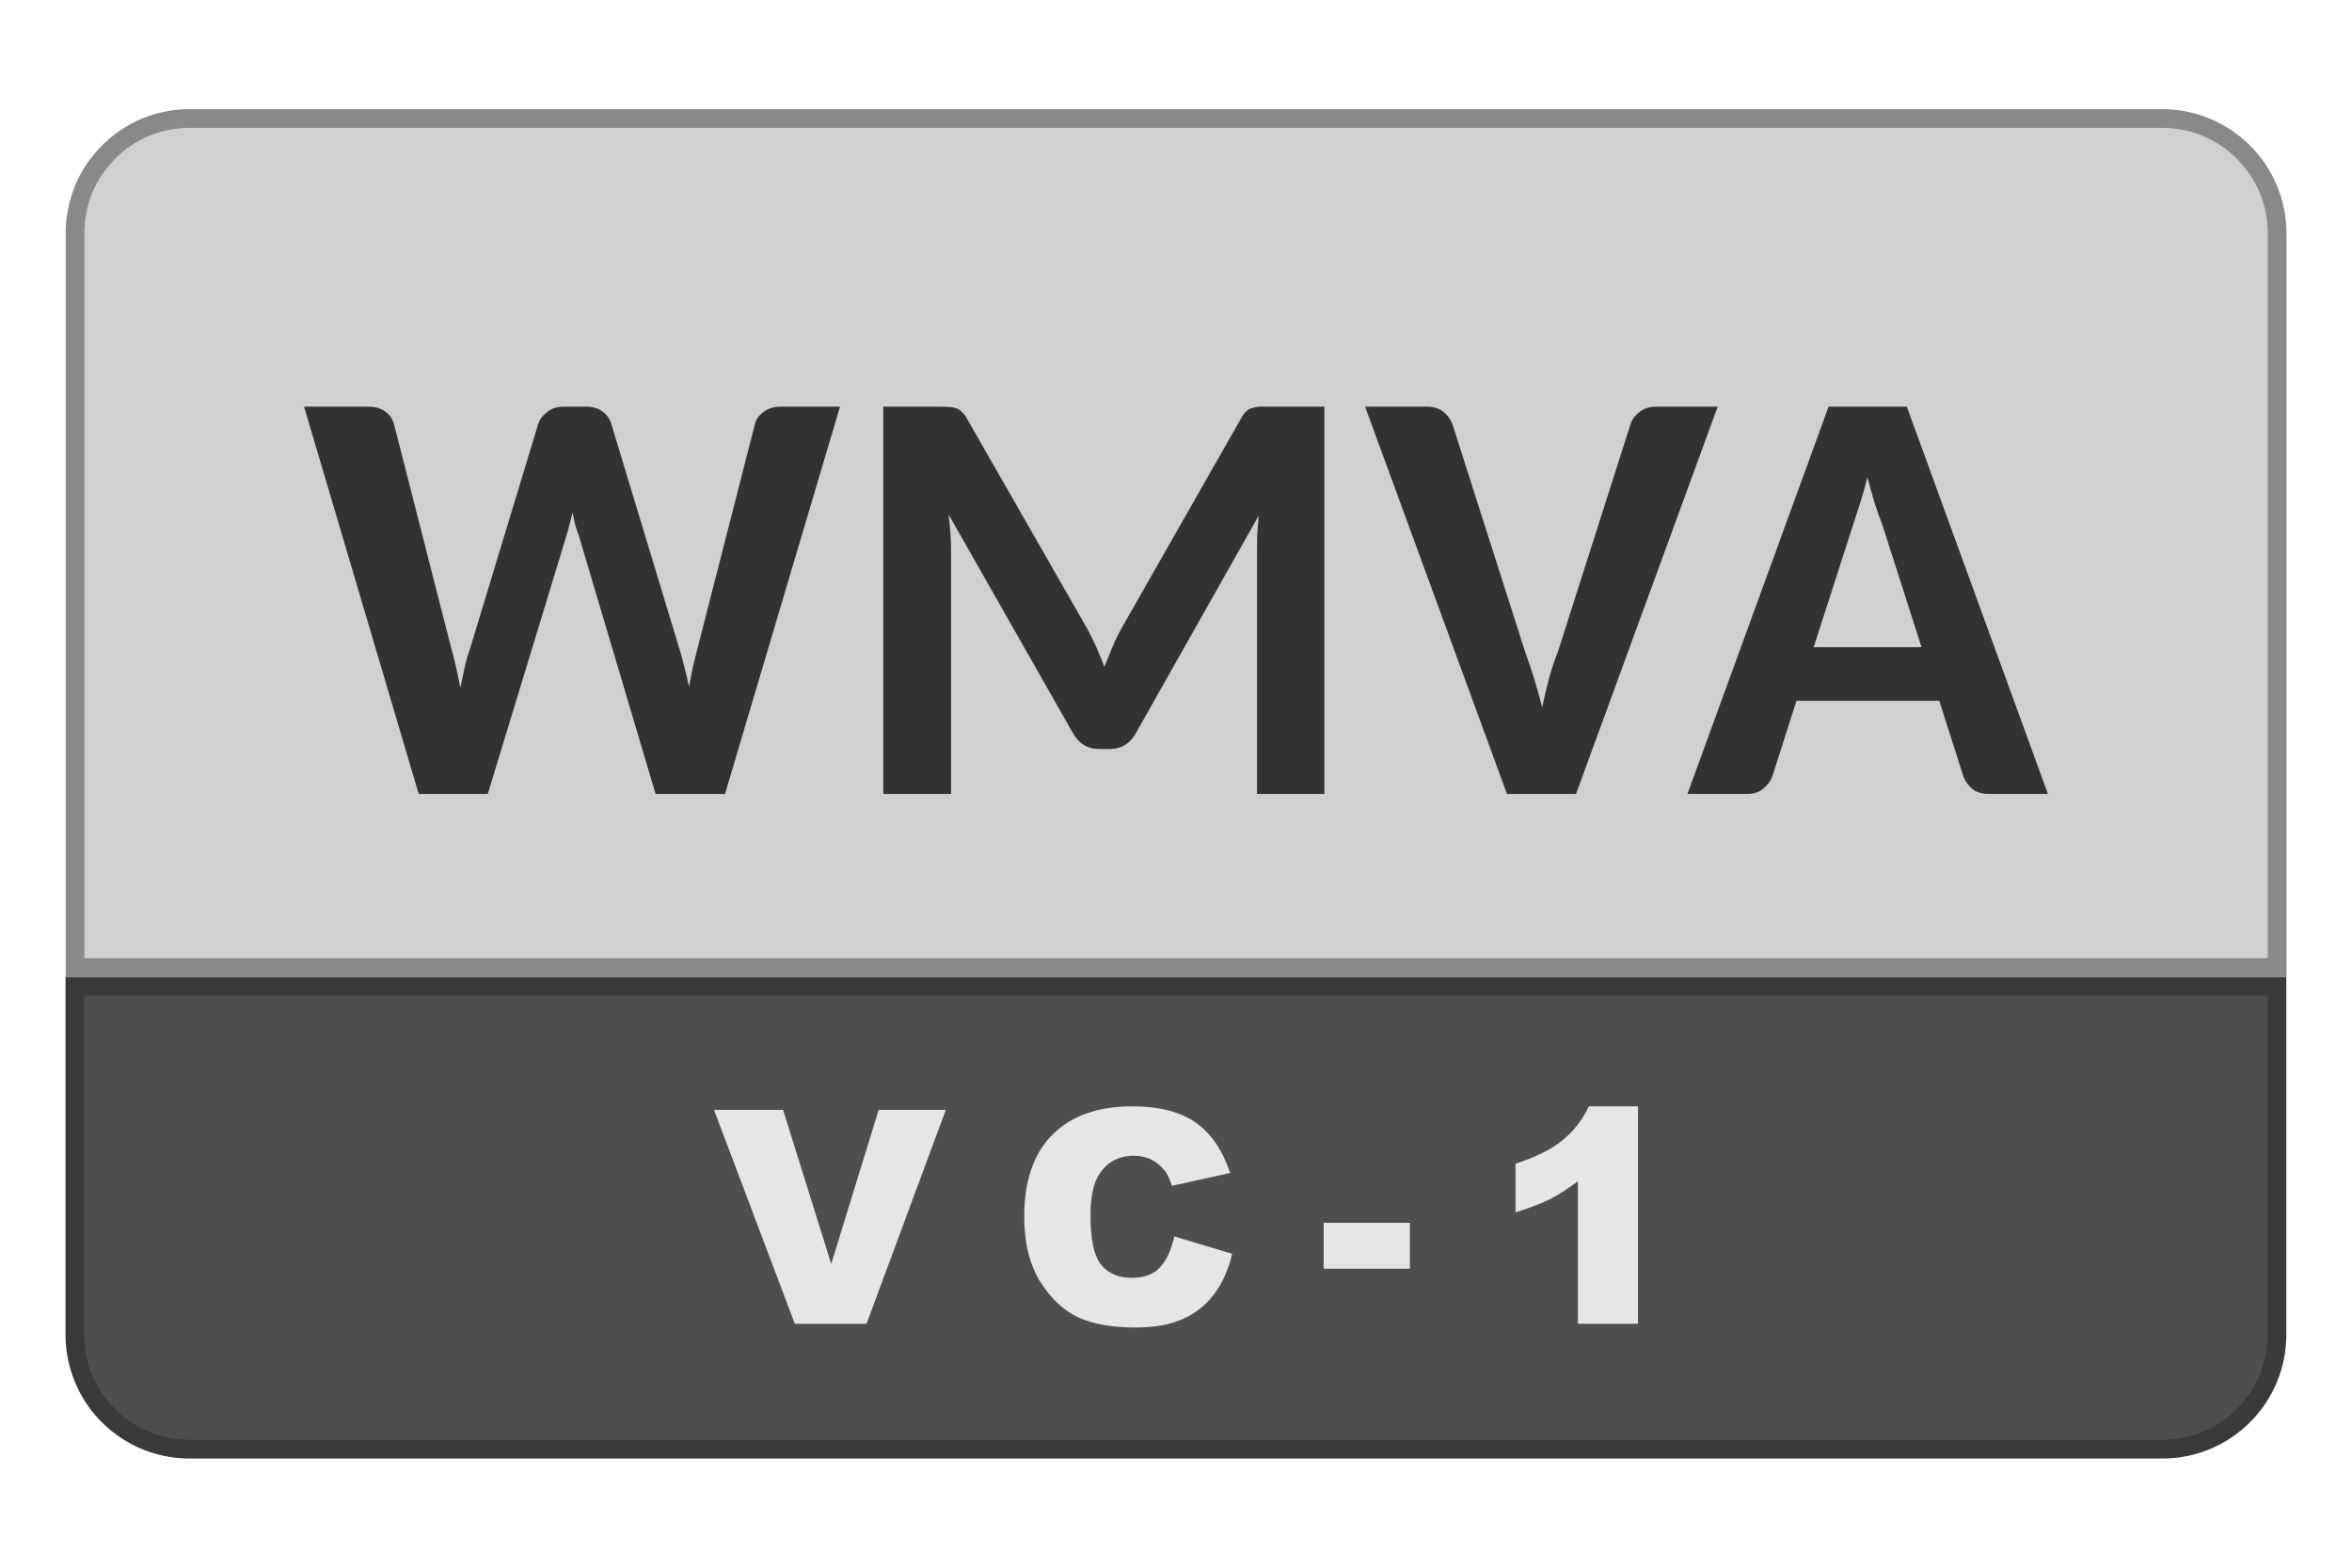 <svg viewBox="0 0 126 84" xmlns="http://www.w3.org/2000/svg"><path d="m4.01 52.84v18.67a6.14 6.14 0 0 0 6.14 6.14h105.69c3.4 0 6.14-2.75 6.14-6.14v-18.67z" fill="#4e4e4e" stroke="#3a3a3a"/><path d="m10.16 6.35a6.09 6.09 0 0 0 -4.34 1.8 6.23 6.23 0 0 0 -1.34 1.99c-.3.75-.46 1.55-.46 2.35v39.35h117.97v-39.35a6.16 6.16 0 0 0 -6.14-6.14z" fill="#d0d0d0" stroke="#898989"/><path d="m16.29 21.79h3.44q.54 0 .89.25.36.25.48.66l3.06 11.98q.27.94.5 2.17l.25-1.16q.13-.56.3-1.03l3.63-11.97q.12-.35.48-.62.36-.28.86-.28h1.2q.55 0 .88.25.34.23.48.65l3.63 11.99q.15.45.28 1 .14.53.26 1.12l.22-1.12.25-.99 3.07-12q.1-.36.46-.62.38-.28.88-.28h3.21l-6.16 20.75h-3.72l-4.1-13.8q-.1-.26-.2-.6l-.15-.68-.17.69-.17.6-4.2 13.79h-3.7zm41.95 11.89q.53.98.92 2.05l.44-1.07q.22-.53.49-1.01l6.39-11.22q.12-.23.25-.36.14-.14.3-.19.15-.06.35-.08t.47-.01h3.1v20.75h-3.61v-12.98l.01-.91.08-1.02-6.55 11.6q-.48.9-1.42.9h-.58q-.95 0-1.43-.9l-6.63-11.66.1 1.05q.03.5.03.94v12.98h-3.63v-20.75h3.11q.27 0 .45.02.2.01.36.07.17.07.3.2.14.12.26.35zm14.89-11.89h3.3q.53 0 .86.25.34.25.51.66l3.91 12.25q.24.64.47 1.39t.44 1.56q.17-.83.37-1.58.22-.77.47-1.4l3.9-12.22q.12-.36.48-.63.36-.28.87-.28h3.31l-7.59 20.75h-3.7zm36.58 20.75h-3.16q-.54 0-.87-.25-.33-.27-.49-.66l-1.3-4.08h-7.65l-1.3 4.07q-.12.34-.48.64-.34.28-.86.28h-3.2l7.56-20.75h4.19zm-12.55-7.86h5.78l-2.1-6.56q-.2-.49-.4-1.13-.2-.65-.4-1.42-.19.77-.4 1.42t-.37 1.14z" fill="#323232"/><path d="m38.25 59.47h3.7l2.58 8.25 2.54-8.25h3.6l-4.25 11.46h-3.84zm24.66 6.78 3.1.93q-.31 1.3-.98 2.18t-1.68 1.32q-.99.45-2.53.45-1.86 0-3.05-.54-1.18-.55-2.04-1.91-.86-1.37-.86-3.5 0-2.85 1.5-4.37 1.52-1.53 4.29-1.53 2.16 0 3.4.87 1.24.88 1.84 2.7l-3.12.69q-.17-.53-.35-.77-.3-.4-.72-.62-.43-.22-.97-.22-1.2 0-1.84.97-.48.71-.48 2.25 0 1.9.57 2.62.58.7 1.63.7 1.02 0 1.53-.57.52-.57.76-1.65zm8-.73h4.62v2.46h-4.62zm16.84-6.24v11.65h-3.22v-7.64q-.78.6-1.51.97-.73.36-1.83.7v-2.61q1.63-.52 2.52-1.26.9-.73 1.41-1.81z" fill="#e6e6e6"/></svg>